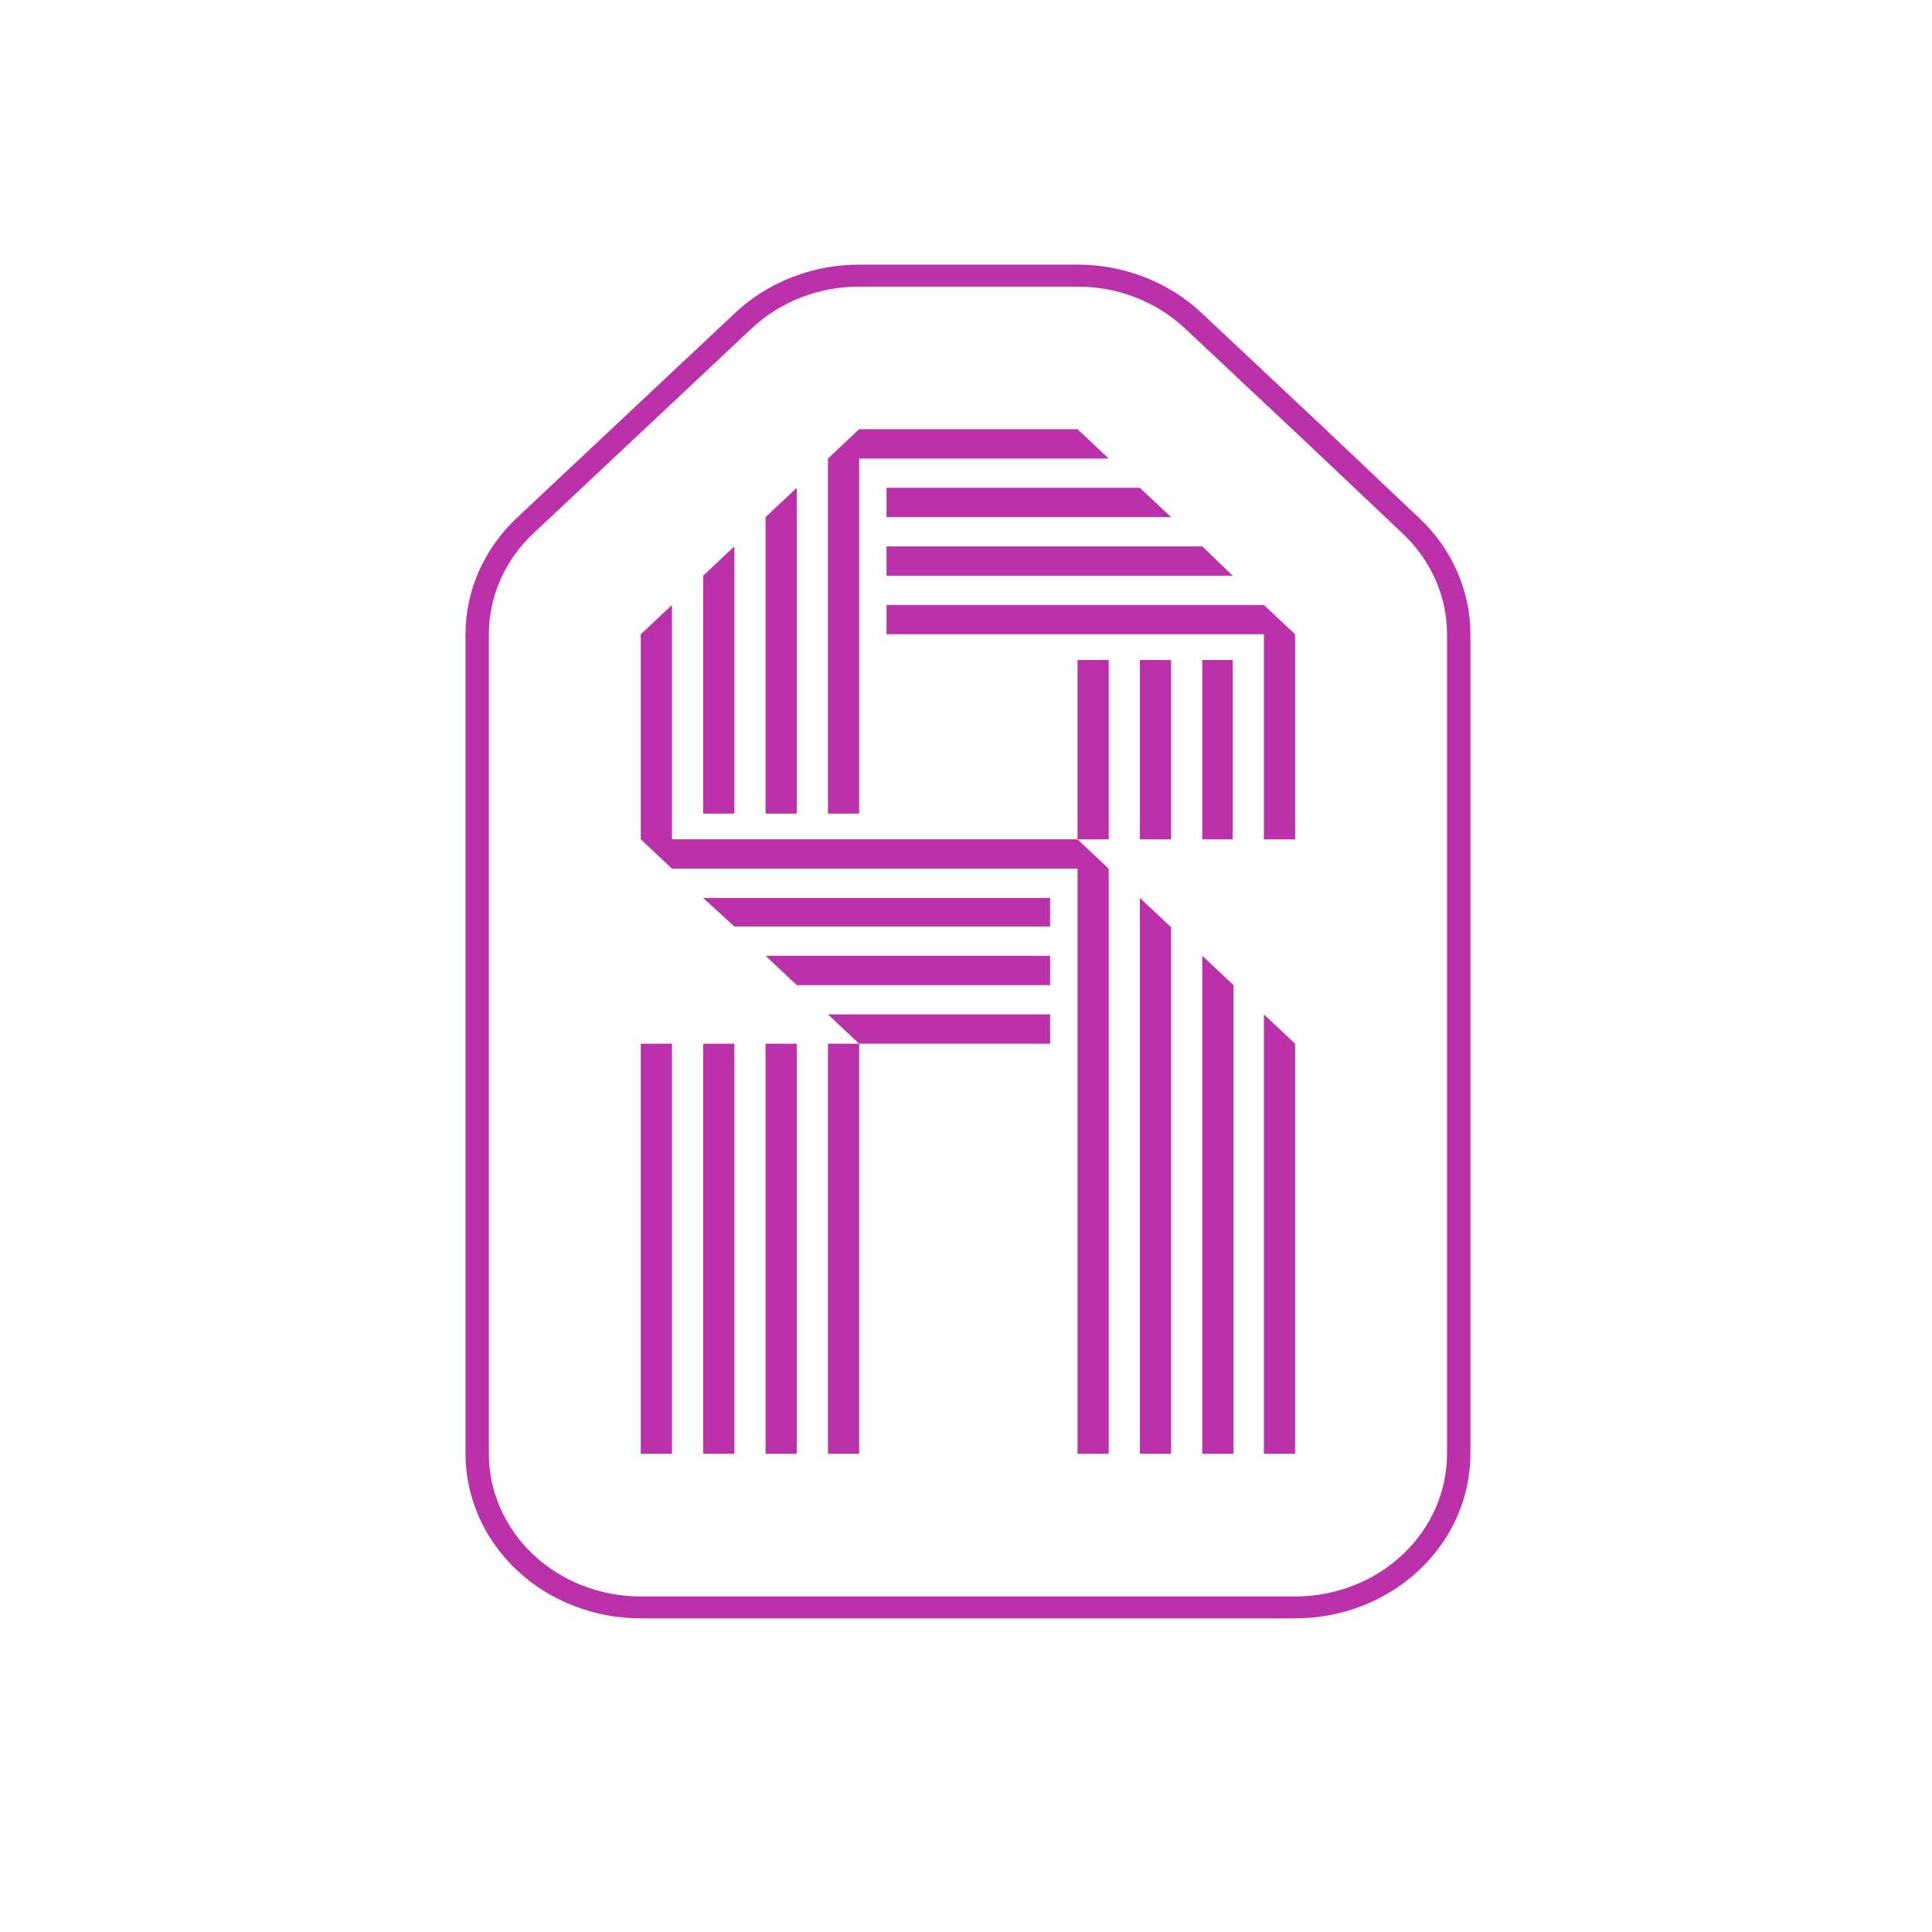<?xml version="1.0" encoding="utf-8"?>
<svg viewBox="0 0 500 500" xmlns="http://www.w3.org/2000/svg">
  <g fill="#f4a6d7" fill-rule="none" stroke="none" stroke-width="1" stroke-linecap="butt" stroke-linejoin="miter" stroke-miterlimit="10" stroke-dasharray="" stroke-dashoffset="0" font-family="none" font-weight="none" font-size="none" text-anchor="none" style="mix-blend-mode: normal;" transform="matrix(2.33, 0, 0, 2.188, -390.247, -183.137)">
    <g data-paper-data="{&quot;isGlobalGroup&quot;:true,&quot;bounds&quot;:{&quot;x&quot;:80.05984893196975,&quot;y&quot;:115.00000000000003,&quot;width&quot;:389.88030213606044,&quot;height&quot;:239.99999999999997}}">
      <g data-paper-data="{&quot;isPrimaryText&quot;:true}" fill-rule="nonzero"/>
      <g data-paper-data="{&quot;fillRule&quot;:&quot;evenodd&quot;,&quot;fillRuleOriginal&quot;:&quot;evenodd&quot;,&quot;isIcon&quot;:true,&quot;iconStyle&quot;:&quot;standalone&quot;,&quot;selectedEffects&quot;:{&quot;container&quot;:&quot;&quot;,&quot;transformation&quot;:&quot;&quot;,&quot;pattern&quot;:&quot;&quot;},&quot;bounds&quot;:{&quot;x&quot;:219.19121503468378,&quot;y&quot;:115.00000000000003,&quot;width&quot;:111.61756993063247,&quot;height&quot;:160.12665385050323},&quot;iconType&quot;:&quot;initial&quot;,&quot;initialText&quot;:&quot;A&quot;,&quot;rawInitialId&quot;:448,&quot;disableIconEffects&quot;:&quot;true&quot;,&quot;monogramSpecial&quot;:&quot;seven-nation-army&quot;,&quot;suitableAsStandaloneIcon&quot;:true}" fill-rule="evenodd">
        <path d="M262.915,115h24.255c0.638,0 1.274,0.031 1.908,0.094c0.634,0.062 1.264,0.156 1.89,0.28c0.626,0.124 1.243,0.279 1.854,0.464c0.61,0.185 1.21,0.4 1.799,0.644c0.589,0.244 1.165,0.516 1.727,0.817c0.562,0.301 1.109,0.628 1.639,0.982c0.53,0.354 1.042,0.734 1.534,1.138c0.493,0.405 0.965,0.832 1.416,1.283l13.916,13.916l10.311,10.395c0.447,0.45 0.87,0.921 1.271,1.413c0.401,0.492 0.777,1.002 1.127,1.531c0.351,0.528 0.675,1.073 0.972,1.633c0.298,0.56 0.567,1.133 0.809,1.72c0.242,0.587 0.454,1.184 0.637,1.791c0.183,0.607 0.336,1.222 0.459,1.844c0.123,0.622 0.216,1.249 0.278,1.88c0.062,0.631 0.093,1.264 0.093,1.899v96.934c0,0.319 -0.008,0.637 -0.024,0.955c-0.016,0.318 -0.039,0.636 -0.07,0.953c-0.031,0.317 -0.07,0.633 -0.117,0.949c-0.047,0.315 -0.101,0.629 -0.163,0.941c-0.062,0.313 -0.132,0.623 -0.209,0.932c-0.077,0.309 -0.162,0.616 -0.255,0.921c-0.092,0.305 -0.192,0.607 -0.3,0.907c-0.107,0.3 -0.222,0.598 -0.344,0.892c-0.122,0.294 -0.251,0.586 -0.387,0.874c-0.136,0.288 -0.279,0.572 -0.43,0.853c-0.15,0.281 -0.307,0.558 -0.471,0.832c-0.164,0.273 -0.334,0.542 -0.511,0.807c-0.177,0.265 -0.36,0.525 -0.55,0.781c-0.19,0.256 -0.386,0.507 -0.588,0.753c-0.202,0.246 -0.41,0.487 -0.624,0.723c-0.214,0.236 -0.434,0.467 -0.659,0.692c-0.225,0.225 -0.456,0.445 -0.692,0.659c-0.236,0.214 -0.477,0.422 -0.724,0.624c-0.246,0.202 -0.497,0.398 -0.753,0.588c-0.256,0.19 -0.516,0.373 -0.781,0.55c-0.265,0.177 -0.534,0.348 -0.807,0.511c-0.273,0.164 -0.55,0.321 -0.831,0.471c-0.281,0.15 -0.566,0.293 -0.854,0.43c-0.288,0.136 -0.579,0.265 -0.874,0.387c-0.295,0.122 -0.592,0.237 -0.892,0.344c-0.3,0.107 -0.602,0.207 -0.907,0.3c-0.305,0.092 -0.612,0.177 -0.921,0.255c-0.309,0.077 -0.62,0.147 -0.933,0.21c-0.313,0.062 -0.626,0.117 -0.941,0.163c-0.315,0.047 -0.631,0.086 -0.949,0.117c-0.317,0.031 -0.635,0.055 -0.953,0.07c-0.318,0.016 -0.637,0.024 -0.955,0.024h-72.679c-0.319,0 -0.637,-0.008 -0.955,-0.024c-0.318,-0.016 -0.636,-0.039 -0.953,-0.07c-0.317,-0.031 -0.633,-0.07 -0.949,-0.117c-0.315,-0.047 -0.629,-0.101 -0.941,-0.163c-0.313,-0.062 -0.623,-0.132 -0.932,-0.209c-0.309,-0.077 -0.616,-0.162 -0.921,-0.255c-0.305,-0.092 -0.607,-0.192 -0.907,-0.3c-0.3,-0.107 -0.597,-0.222 -0.892,-0.344c-0.295,-0.122 -0.586,-0.251 -0.874,-0.387c-0.288,-0.136 -0.573,-0.279 -0.853,-0.43c-0.281,-0.15 -0.558,-0.307 -0.832,-0.471c-0.273,-0.164 -0.542,-0.334 -0.807,-0.511c-0.265,-0.177 -0.525,-0.361 -0.781,-0.55c-0.256,-0.19 -0.507,-0.386 -0.753,-0.588c-0.246,-0.202 -0.488,-0.41 -0.724,-0.624c-0.236,-0.214 -0.467,-0.434 -0.692,-0.659c-0.225,-0.225 -0.445,-0.456 -0.659,-0.692c-0.214,-0.236 -0.422,-0.477 -0.624,-0.724c-0.202,-0.246 -0.398,-0.497 -0.588,-0.753c-0.19,-0.256 -0.373,-0.516 -0.55,-0.781c-0.177,-0.265 -0.347,-0.534 -0.511,-0.807c-0.164,-0.273 -0.321,-0.55 -0.471,-0.831c-0.15,-0.281 -0.293,-0.566 -0.43,-0.854c-0.136,-0.288 -0.265,-0.579 -0.387,-0.874c-0.122,-0.294 -0.237,-0.592 -0.344,-0.892c-0.107,-0.3 -0.207,-0.602 -0.3,-0.907c-0.092,-0.305 -0.178,-0.612 -0.255,-0.921c-0.077,-0.309 -0.147,-0.62 -0.209,-0.932c-0.062,-0.313 -0.117,-0.627 -0.164,-0.942c-0.047,-0.315 -0.086,-0.631 -0.117,-0.948c-0.031,-0.317 -0.055,-0.635 -0.07,-0.953c-0.016,-0.318 -0.024,-0.637 -0.024,-0.955v-96.934c0,-0.638 0.031,-1.274 0.094,-1.908c0.062,-0.635 0.156,-1.265 0.28,-1.89c0.124,-0.626 0.279,-1.243 0.464,-1.853c0.185,-0.61 0.4,-1.21 0.644,-1.799c0.244,-0.589 0.516,-1.165 0.817,-1.727c0.301,-0.562 0.628,-1.109 0.982,-1.639c0.354,-0.53 0.734,-1.042 1.138,-1.535c0.405,-0.493 0.832,-0.965 1.283,-1.416l24.255,-24.255c0.451,-0.451 0.923,-0.879 1.416,-1.283c0.493,-0.404 1.004,-0.784 1.535,-1.138c0.53,-0.354 1.076,-0.681 1.639,-0.982c0.562,-0.301 1.138,-0.573 1.727,-0.817c0.589,-0.244 1.189,-0.459 1.799,-0.644c0.61,-0.185 1.228,-0.34 1.854,-0.464c0.625,-0.124 1.255,-0.218 1.89,-0.28c0.635,-0.063 1.271,-0.094 1.908,-0.094zM262.915,117.599c-0.553,0 -1.104,0.027 -1.653,0.081c-0.55,0.054 -1.096,0.135 -1.638,0.243c-0.542,0.108 -1.077,0.242 -1.606,0.402c-0.529,0.16 -1.048,0.346 -1.559,0.558c-0.51,0.211 -1.009,0.447 -1.497,0.708c-0.487,0.26 -0.961,0.544 -1.42,0.851c-0.459,0.307 -0.903,0.636 -1.33,0.986c-0.427,0.35 -0.836,0.721 -1.227,1.112l-24.255,24.255c-0.391,0.391 -0.761,0.8 -1.112,1.227c-0.35,0.427 -0.679,0.87 -0.986,1.33c-0.307,0.46 -0.591,0.933 -0.851,1.42c-0.26,0.487 -0.496,0.986 -0.708,1.497c-0.211,0.511 -0.397,1.03 -0.558,1.559c-0.16,0.529 -0.294,1.064 -0.402,1.606c-0.108,0.542 -0.189,1.088 -0.243,1.638c-0.054,0.55 -0.081,1.101 -0.081,1.654v96.934c0,0.276 0.007,0.552 0.02,0.828c0.013,0.276 0.034,0.551 0.061,0.826c0.027,0.275 0.061,0.549 0.101,0.822c0.04,0.273 0.088,0.545 0.142,0.815c0.054,0.271 0.114,0.54 0.181,0.808c0.067,0.268 0.141,0.534 0.221,0.798c0.08,0.264 0.167,0.526 0.26,0.786c0.093,0.26 0.192,0.517 0.298,0.773c0.106,0.255 0.217,0.507 0.336,0.757c0.118,0.25 0.242,0.496 0.372,0.74c0.13,0.243 0.266,0.484 0.408,0.721c0.142,0.237 0.29,0.47 0.443,0.7c0.153,0.23 0.312,0.455 0.477,0.677c0.164,0.222 0.334,0.439 0.509,0.653c0.175,0.213 0.355,0.422 0.541,0.627c0.185,0.205 0.376,0.404 0.571,0.6c0.195,0.195 0.395,0.386 0.6,0.571c0.205,0.185 0.414,0.366 0.627,0.541c0.213,0.175 0.431,0.345 0.653,0.509c0.222,0.165 0.448,0.324 0.677,0.477c0.23,0.153 0.463,0.301 0.7,0.443c0.237,0.142 0.477,0.278 0.72,0.408c0.244,0.13 0.49,0.254 0.74,0.372c0.25,0.118 0.502,0.23 0.757,0.335c0.255,0.106 0.513,0.205 0.772,0.298c0.26,0.093 0.522,0.18 0.787,0.26c0.264,0.08 0.53,0.154 0.798,0.221c0.268,0.067 0.537,0.128 0.808,0.181c0.271,0.054 0.543,0.101 0.816,0.142c0.273,0.041 0.547,0.074 0.822,0.101c0.275,0.027 0.55,0.047 0.826,0.061c0.276,0.014 0.552,0.02 0.828,0.02h72.679c0.276,0 0.552,-0.007 0.828,-0.02c0.276,-0.014 0.551,-0.034 0.826,-0.061c0.275,-0.027 0.549,-0.061 0.822,-0.101c0.273,-0.041 0.545,-0.088 0.816,-0.142c0.271,-0.054 0.54,-0.114 0.808,-0.181c0.268,-0.067 0.534,-0.141 0.798,-0.221c0.264,-0.08 0.526,-0.167 0.786,-0.26c0.26,-0.093 0.518,-0.192 0.772,-0.298c0.255,-0.106 0.508,-0.217 0.757,-0.336c0.25,-0.118 0.496,-0.242 0.74,-0.372c0.244,-0.13 0.484,-0.266 0.721,-0.408c0.237,-0.142 0.47,-0.29 0.7,-0.443c0.229,-0.153 0.455,-0.312 0.677,-0.477c0.222,-0.165 0.44,-0.334 0.653,-0.51c0.213,-0.175 0.422,-0.355 0.627,-0.541c0.204,-0.185 0.404,-0.376 0.6,-0.571c0.195,-0.195 0.385,-0.395 0.571,-0.599c0.186,-0.205 0.366,-0.414 0.541,-0.627c0.175,-0.213 0.345,-0.431 0.509,-0.653c0.165,-0.222 0.324,-0.448 0.477,-0.677c0.153,-0.23 0.301,-0.463 0.443,-0.7c0.142,-0.237 0.278,-0.477 0.408,-0.72c0.13,-0.244 0.255,-0.491 0.373,-0.74c0.118,-0.249 0.23,-0.502 0.335,-0.757c0.106,-0.255 0.205,-0.513 0.298,-0.772c0.093,-0.26 0.18,-0.522 0.26,-0.787c0.08,-0.264 0.154,-0.53 0.221,-0.798c0.067,-0.268 0.128,-0.537 0.181,-0.808c0.054,-0.271 0.101,-0.543 0.142,-0.816c0.041,-0.273 0.074,-0.547 0.101,-0.822c0.027,-0.275 0.047,-0.55 0.061,-0.826c0.014,-0.276 0.02,-0.552 0.02,-0.828v-96.934c0,-0.55 -0.027,-1.098 -0.08,-1.645c-0.054,-0.547 -0.134,-1.09 -0.24,-1.629c-0.107,-0.539 -0.239,-1.072 -0.398,-1.598c-0.159,-0.526 -0.343,-1.043 -0.552,-1.552c-0.209,-0.508 -0.443,-1.005 -0.701,-1.49c-0.258,-0.485 -0.539,-0.957 -0.843,-1.415c-0.304,-0.458 -0.629,-0.9 -0.977,-1.326c-0.347,-0.426 -0.715,-0.835 -1.101,-1.225l-10.31,-10.395l-13.908,-13.908c-0.391,-0.391 -0.8,-0.761 -1.227,-1.112c-0.427,-0.35 -0.87,-0.679 -1.33,-0.986c-0.459,-0.307 -0.932,-0.59 -1.42,-0.851c-0.487,-0.26 -0.986,-0.496 -1.497,-0.708c-0.511,-0.211 -1.03,-0.397 -1.559,-0.558c-0.528,-0.16 -1.064,-0.295 -1.606,-0.402c-0.542,-0.108 -1.088,-0.189 -1.638,-0.243c-0.55,-0.054 -1.101,-0.081 -1.653,-0.081zM259.45,137.934l3.465,-3.465h24.255l3.465,3.465h-27.719v42.002h-3.465zM252.52,179.936v-35.072l3.465,-3.465v38.537zM294.099,141.399l3.465,3.465h-31.607v-3.465zM245.59,179.936v-28.142l3.465,-3.465v31.607zM301.029,148.329l3.381,3.465h-38.452v-3.465zM238.66,182.978v-24.255l3.465,-3.465v27.72h45.044l3.465,3.465v69.214h-3.465v-69.214h-45.044zM287.17,182.978h3.465v-21.212h-3.465zM265.957,158.724v-3.465h41.917l3.465,3.465v24.255h-3.465v-24.255zM297.564,182.978h-3.465v-21.212h3.465zM304.41,182.978h-3.381v-21.212h3.381zM284.127,189.908v3.38h-35.072l-3.465,-3.38zM297.564,255.657h-3.465v-65.749l3.465,3.465zM284.127,196.754v3.465h-28.142l-3.465,-3.465zM304.494,255.657h-3.465v-58.904l3.465,3.465zM284.127,203.683v3.465h-21.212l-3.465,-3.465zM262.915,207.148h-3.465v48.509h3.465zM311.34,255.657h-3.465v-51.974l3.465,3.465zM242.125,255.657h-3.465v-48.509h3.465zM249.055,255.657h-3.465v-48.509h3.465zM255.985,255.657h-3.465v-48.509h3.465z" data-paper-data="{&quot;isPathIcon&quot;:true}" style="fill: rgb(187, 49, 169);"/>
      </g>
    </g>
  </g>
</svg>